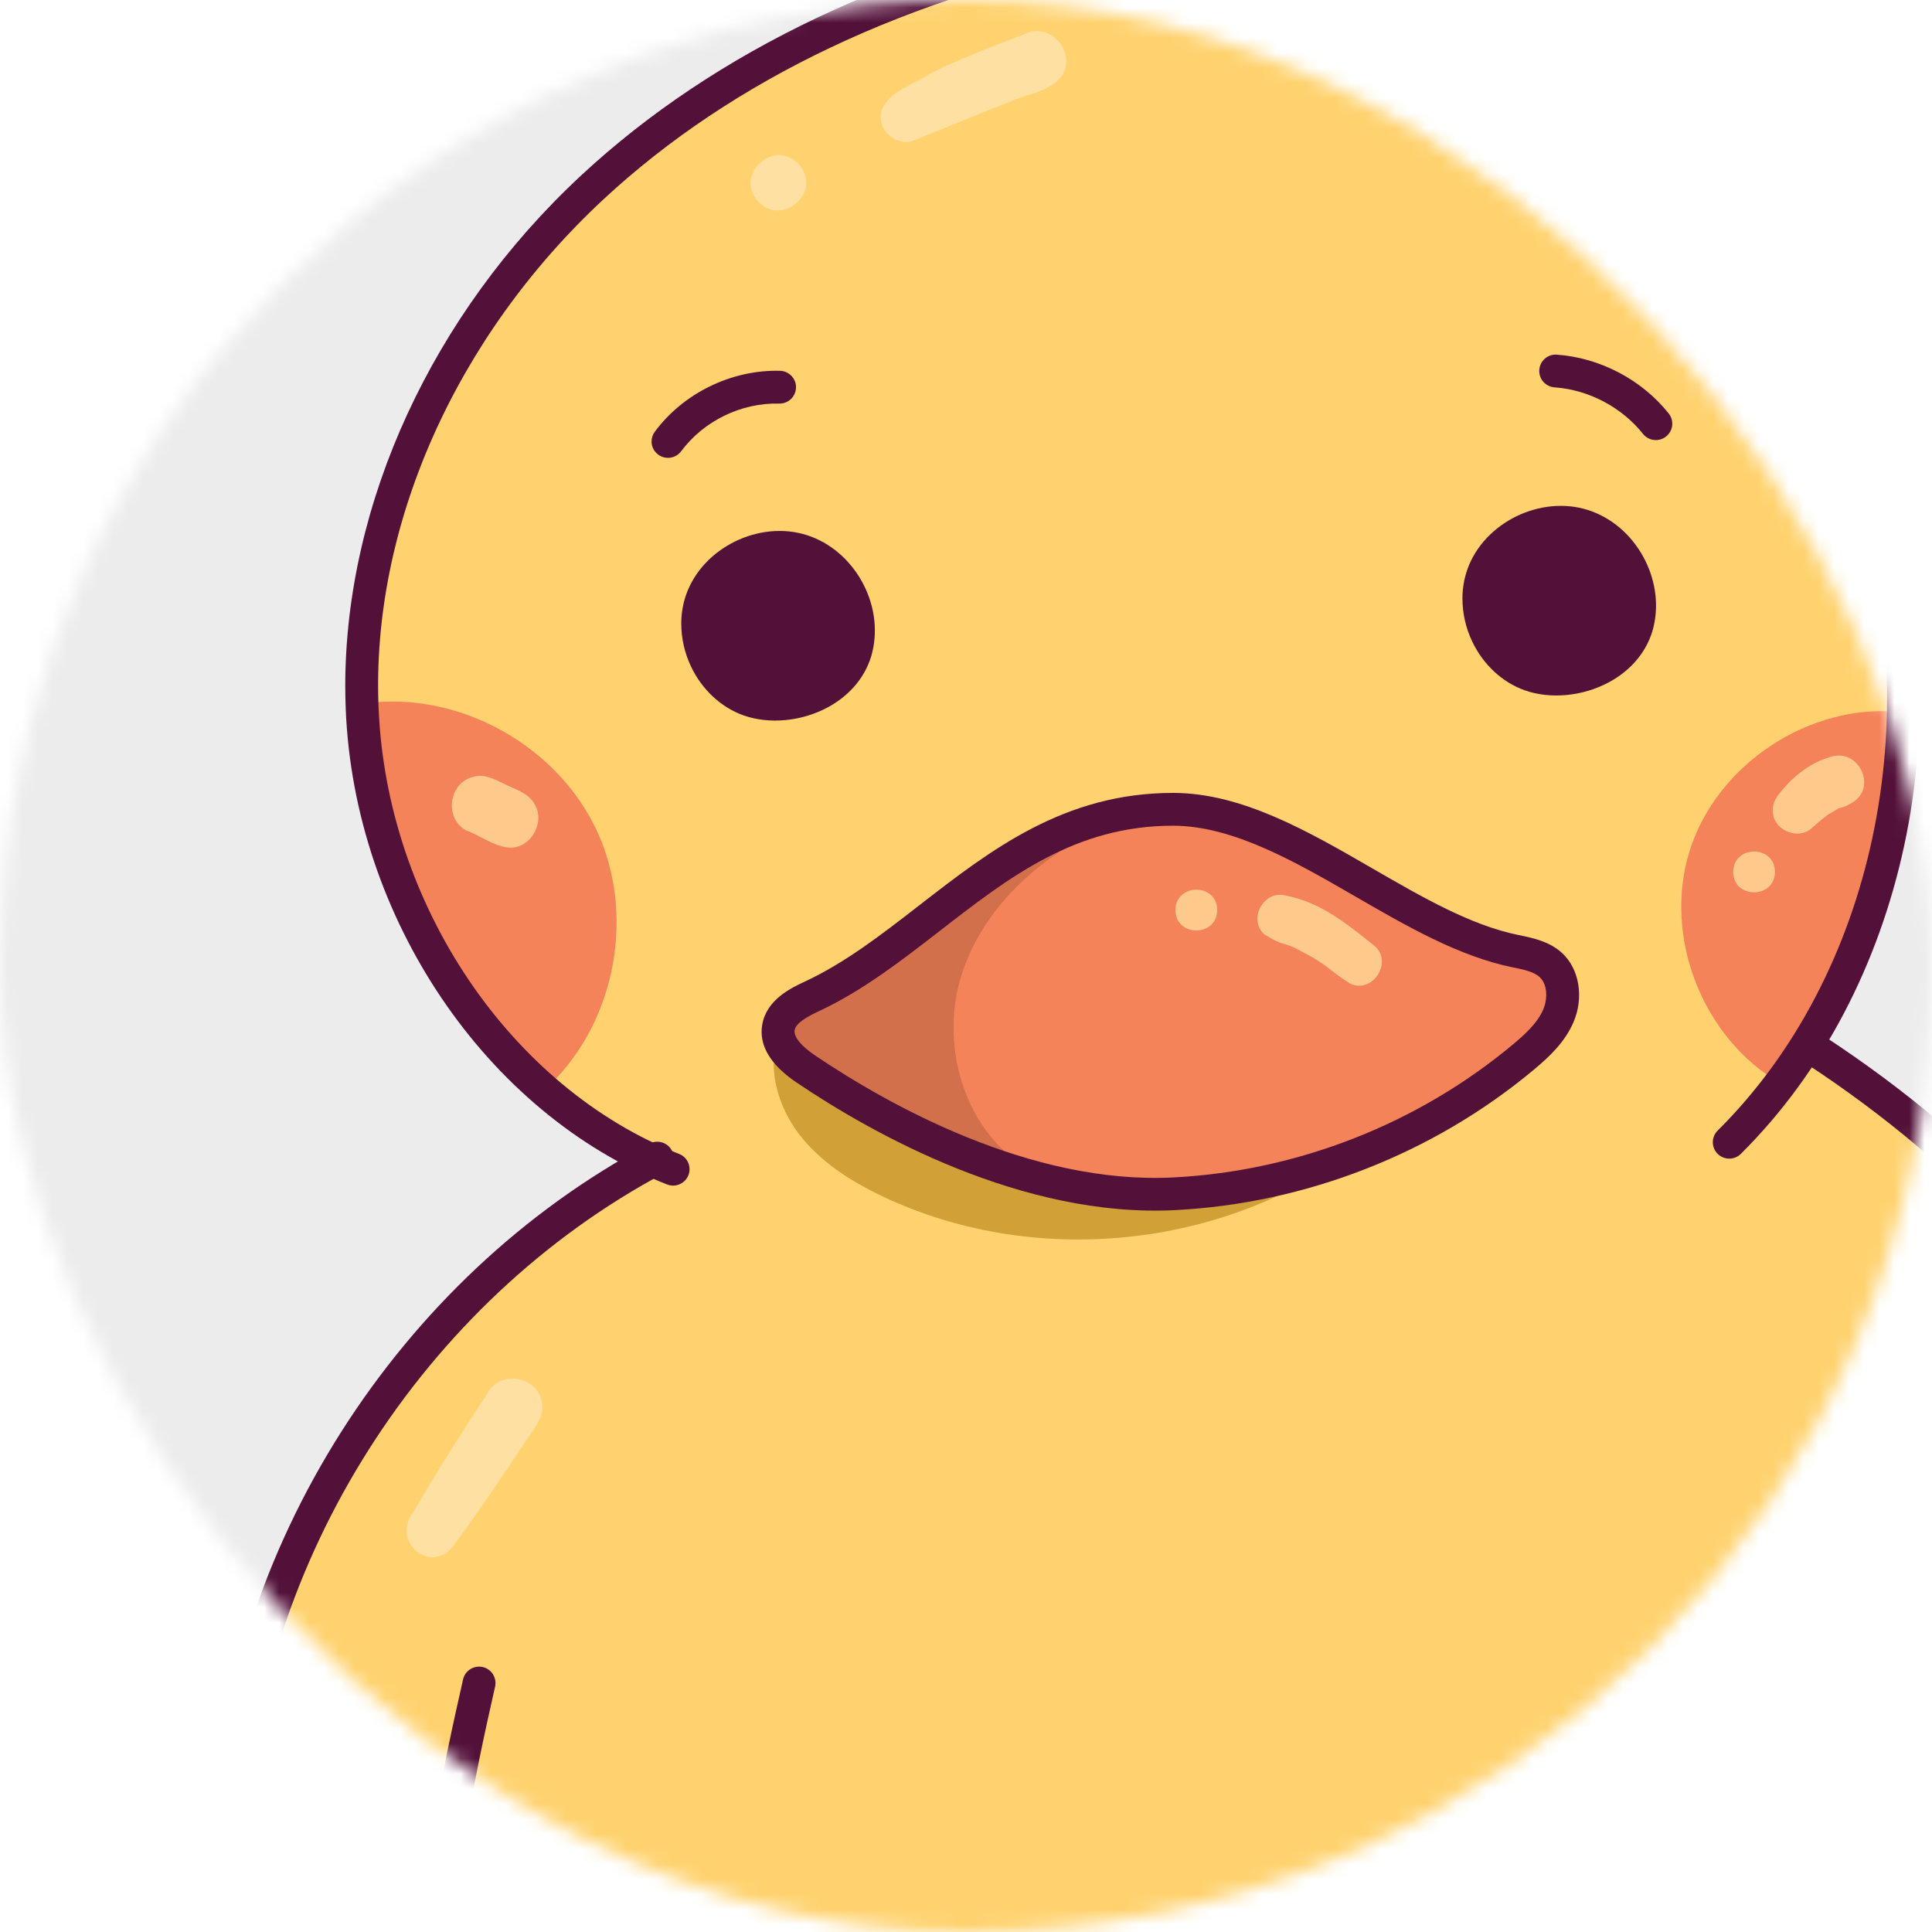 <svg width="128" height="128" viewBox="0 0 128 128" fill="none" xmlns="http://www.w3.org/2000/svg">
<mask id="mask0_578_3412" style="mask-type:alpha" maskUnits="userSpaceOnUse" x="0" y="0" width="128" height="128">
<rect width="128" height="128" rx="64" fill="#FFE6BD"/>
</mask>
<g mask="url(#mask0_578_3412)">
<rect x="-20" y="-15" width="197" height="171" fill="#ECECEC"/>
<path d="M59.97 8.67C63.934 6.961 66.176 5.837 70.49 4.693C72.313 4.183 71.55 1.411 69.718 1.898C65.766 2.945 61.93 4.416 58.394 6.477C56.803 7.551 58.382 9.701 59.97 8.668L59.97 8.67Z" fill="#FFE0A3"/>
<path d="M120.718 54.742C120.956 54.587 121.076 54.518 121.034 54.529C121.201 54.452 121.364 54.368 121.531 54.285C121.556 54.274 121.584 54.263 121.609 54.252C121.686 54.222 121.797 54.18 121.928 54.133C122.475 53.895 123.16 53.992 123.613 53.562C125.159 52.474 123.879 49.953 122.078 50.488C121.539 50.563 120.718 50.721 119.416 51.471C119.294 51.624 118.625 51.743 118.206 52.815C117.764 54.227 119.463 55.529 120.718 54.742Z" fill="#FECA8B"/>
<path d="M149.104 129.545C150.711 117.873 148.754 105.736 143.561 95.156C138.368 84.575 129.958 75.593 119.982 69.525C126.519 56.9 127.407 41.489 122.364 28.2C117.32 14.91 106.423 3.953 92.767 -1.672C95.809 -4.857 95.793 -10.461 91.884 -14.258C92.254 -10.023 88.912 -5.796 85.234 -5.738C85.087 -9.835 82.825 -13.795 78.695 -16.305C79.316 -14.183 79.944 -12.003 79.783 -9.799C79.622 -7.594 78.503 -5.32 76.488 -4.403C74.781 -3.628 72.807 -3.941 70.934 -3.888C67.115 -3.78 63.537 -2.104 60.089 -0.459C55.51 1.724 50.93 3.909 46.389 6.701C37.604 12.155 30.721 20.597 27.159 30.291C24.192 38.373 23.534 47.383 25.896 55.662C28.259 63.941 33.746 71.405 41.348 75.513C42.006 75.923 42.667 76.33 43.325 76.74C39.517 78.64 36.005 81.133 32.341 84.977C22.821 94.175 16.598 106.706 15.027 119.837C14.708 122.507 14.713 125.579 16.67 127.426C18.374 129.036 21.095 129.138 23.285 128.293C25.474 127.449 27.256 125.828 29.524 123.831C27.223 132.858 27.576 142.538 30.523 151.374C33.471 160.209 39.006 168.17 46.633 174.166C54.491 179.282 63.825 182.11 74.076 182.575C87.085 183.603 100.358 181.124 111.922 175.177C121.106 172.036 129.397 166.336 135.609 158.891C141.821 151.446 147.319 142.541 149.107 129.548L149.104 129.545Z" fill="#FFD26F"/>
<path d="M104.142 65.603C103.675 64.329 102.412 63.503 101.122 63.079C99.831 62.653 98.46 62.536 97.15 62.171C91.959 60.717 88.526 55.612 83.471 53.742C79.819 52.391 75.683 52.906 72.061 54.338C68.439 55.77 65.233 58.058 62.066 60.321C58.907 62.578 55.746 64.838 52.587 67.096C52.001 67.514 51.36 68.023 51.302 68.741C51.241 69.469 51.727 70.195 52.351 70.577C60.167 75.358 68.133 80.426 77.096 79.557C97.139 77.612 104.608 66.874 104.142 65.603Z" fill="#F58359"/>
<path d="M24.764 46.533C30.801 45.987 36.993 49.555 39.544 55.042C42.095 60.529 40.821 67.55 36.508 71.796C31.986 69.965 28.708 65.835 26.834 61.34C24.958 56.845 24.306 51.948 24.764 46.533Z" fill="#F58359"/>
<path d="M125.85 47.167C119.879 46.597 113.781 50.613 111.961 56.316C110.143 62.019 112.79 68.816 117.992 71.793C123.824 65.34 126.752 56.365 125.85 47.167Z" fill="#F58359"/>
<path d="M108.56 41.154C109.343 38.395 107.542 35.174 104.777 34.39C102.013 33.609 98.785 35.407 97.999 38.165C97.216 40.924 99.018 44.145 101.782 44.929C104.547 45.71 107.775 43.913 108.56 41.154Z" fill="#531139"/>
<path d="M57.172 44.254C57.783 42.035 57.133 39.492 55.471 37.9C53.805 36.307 51.177 35.775 49.056 36.678C46.936 37.581 45.49 39.908 45.706 42.201C45.948 44.738 48.193 46.876 50.724 47.209C53.256 47.541 56.559 46.489 57.172 44.254Z" fill="#531139"/>
<path d="M89.225 76.571C80.449 82.817 68.242 83.891 58.505 79.277C56.389 78.274 54.347 76.986 52.931 75.128C51.516 73.269 50.813 70.752 51.554 68.536C60.622 78.404 76.019 81.875 89.225 76.571Z" fill="#D1A037"/>
<path d="M73.94 54.485C69.293 56.335 65.13 59.941 63.667 64.716C62.205 69.492 64.05 75.363 68.505 77.637C63.14 76.319 58.035 73.965 53.556 70.738C52.468 69.954 51.302 68.857 51.482 67.531C51.729 65.741 54.014 65.254 55.743 64.719C59.348 63.606 62.024 60.661 64.866 58.185C67.711 55.706 71.375 53.496 73.937 54.488L73.94 54.485Z" fill="#D1704B"/>
<path d="M120.129 54.776C120.299 54.623 120.784 54.227 120.954 54.089C121.067 54.011 121.101 53.986 121.092 53.983C121.323 53.859 121.537 53.704 121.77 53.585C121.928 53.441 121.97 53.648 122.841 53.097C124.334 52.045 123.096 49.607 121.356 50.125C119.868 50.532 118.911 51.477 118.605 51.762C118.12 52.319 117.44 52.87 117.451 53.668C117.404 55.017 119.205 55.759 120.129 54.776Z" fill="#FECA8B"/>
<path d="M117.595 57.767C117.589 55.964 114.839 55.967 114.828 57.767C114.833 59.57 117.584 59.567 117.595 57.767Z" fill="#FECA8B"/>
<path d="M35.408 53.258C34.984 52.513 34.096 52.288 33.374 51.92C32.738 51.615 32.061 51.244 31.337 51.477C29.727 51.862 29.419 54.222 30.873 55.011C31.756 55.332 32.561 55.956 33.482 56.124C35.017 56.438 36.222 54.56 35.406 53.258L35.408 53.258Z" fill="#FECA8B"/>
<path d="M91.104 62.7C89.345 61.29 87.51 59.77 85.234 59.346C83.777 58.9 82.644 60.844 83.749 61.894C85.139 62.777 85.04 62.354 86.144 62.993C87.999 63.919 87.99 64.257 89.447 65.162C90.905 65.874 92.29 63.797 91.107 62.703L91.104 62.7Z" fill="#FECA8B"/>
<path d="M80.643 60.296C80.638 58.493 77.887 58.495 77.876 60.296C77.881 62.099 80.632 62.096 80.643 60.296Z" fill="#FECA8B"/>
<path d="M60.442 9.341C62.582 8.507 64.683 7.582 66.834 6.778C67.997 6.189 69.604 6.122 70.373 4.981C71.267 3.563 69.793 1.646 68.186 2.142C65.949 3.012 63.681 3.829 61.544 4.928C60.484 5.637 58.89 6.033 58.41 7.31C58.058 8.501 59.248 9.701 60.445 9.341L60.442 9.341Z" fill="#FFE0A3"/>
<path d="M52.787 13.421C54.602 11.8 52.115 9.136 50.358 10.809C48.554 12.44 51.027 15.088 52.787 13.421Z" fill="#FFE0A3"/>
<path d="M30.124 102.316C31.759 100.056 33.332 97.754 34.87 95.427C35.386 94.616 36.186 93.774 35.858 92.738C35.469 91.132 33.11 90.824 32.319 92.275C30.645 94.843 28.983 97.416 27.462 100.078C25.785 102.103 28.575 104.474 30.121 102.313L30.124 102.316Z" fill="#FFE0A3"/>
<path d="M27.426 135.592C27.426 125.698 29.438 116.763 30.679 111.268C30.809 110.683 31.392 110.315 31.981 110.445C32.566 110.575 32.93 111.163 32.802 111.744C30.224 123.186 24.189 149.981 41.074 168.073C55.51 183.542 83.083 183.716 98.052 178.9C98.624 178.717 99.237 179.03 99.423 179.601C99.603 180.174 99.293 180.783 98.721 180.969C92.39 183.007 81.493 184.711 69.901 183.384C60.956 182.359 48.415 179.127 39.483 169.555C30.06 159.459 27.429 146.901 27.429 135.595L27.426 135.592Z" fill="#531139"/>
<path d="M119.111 69.519C119.111 69.314 119.169 69.109 119.288 68.924C119.619 68.422 120.293 68.281 120.795 68.611C142.69 82.93 153.204 104.479 150.411 129.299C150.342 129.894 149.806 130.324 149.207 130.257C148.607 130.191 148.177 129.648 148.246 129.055C150.95 105.091 140.774 84.274 119.602 70.425C119.283 70.217 119.111 69.868 119.111 69.516L119.111 69.519Z" fill="#531139"/>
<path d="M14 122.613C14 122.222 14.014 121.834 14.03 121.447C14.941 102.579 26.327 84.65 43.036 75.77C43.566 75.488 44.227 75.69 44.507 76.219C44.787 76.751 44.587 77.407 44.057 77.69C28.011 86.215 17.078 103.432 16.204 121.552C16.123 123.258 16.168 125.008 17.056 126.222C18.355 127.994 21.181 128.088 23.16 127.155C25.45 126.078 27.19 123.887 28.722 121.953C29.094 121.483 29.779 121.402 30.251 121.776C30.723 122.147 30.801 122.831 30.429 123.302C28.747 125.421 26.84 127.822 24.089 129.119C21.35 130.409 17.339 130.282 15.299 127.504C14.247 126.069 14 124.344 14 122.613Z" fill="#531139"/>
<path d="M50.458 68.364C50.458 68.212 50.472 68.057 50.497 67.902C50.777 66.218 52.44 65.442 53.334 65.027C56.015 63.772 58.394 61.927 60.914 59.972C65.627 56.316 70.501 52.532 77.718 52.532C82.275 52.532 86.677 55.078 90.935 57.54C94.28 59.473 97.438 61.298 100.589 61.944C101.541 62.138 102.648 62.365 103.492 63.14C104.641 64.198 104.949 66.088 104.247 67.724C103.689 69.029 102.657 70.007 101.624 70.868C94.965 76.427 86.525 79.731 77.853 80.174C67.717 80.692 57.802 75.109 52.792 71.732C51.241 70.685 50.458 69.552 50.458 68.359L50.458 68.364ZM102.44 65.899C102.44 65.453 102.312 65.018 102.01 64.739C101.616 64.373 100.933 64.234 100.211 64.088C96.65 63.359 93.189 61.357 89.841 59.421C85.831 57.102 81.687 54.706 77.715 54.706C71.245 54.706 66.876 58.097 62.249 61.686C59.745 63.628 57.158 65.636 54.255 66.993C53.506 67.342 52.726 67.766 52.645 68.256C52.587 68.694 53.059 69.292 54.014 69.935C58.796 73.159 68.239 78.496 77.745 78.008C85.945 77.588 93.93 74.46 100.228 69.203C100.997 68.561 101.849 67.802 102.246 66.874C102.371 66.583 102.443 66.237 102.443 65.896L102.44 65.899Z" fill="#531139"/>
<path d="M22.874 45.464C22.874 33.343 28.63 20.807 38.478 11.645C47.405 3.338 59.618 -2.439 73.796 -5.059C73.931 -5.084 74.067 -5.084 74.204 -5.059C75.286 -4.849 76.238 -5.012 77.029 -5.547C78.006 -6.209 78.728 -7.428 79.005 -8.893C79.513 -11.599 78.672 -14.399 77.881 -16.537C77.718 -16.98 77.859 -17.479 78.231 -17.77C78.603 -18.061 79.125 -18.077 79.516 -17.811C83.219 -15.294 85.7 -11.001 86.13 -6.547C88.914 -8.181 90.76 -11.508 90.494 -14.718C90.455 -15.15 90.683 -15.562 91.066 -15.767C91.449 -15.972 91.92 -15.928 92.259 -15.657C96.273 -12.444 97.383 -6.231 94.951 -1.752C109.468 5.543 120.362 17.722 124.939 31.825C130.091 47.699 126.233 65.633 115.336 76.446C114.908 76.87 114.22 76.867 113.795 76.441C113.371 76.014 113.373 75.327 113.801 74.903C124.129 64.653 127.773 47.61 122.866 32.493C118.422 18.805 107.225 6.535 92.914 -0.334C92.623 -0.473 92.409 -0.736 92.331 -1.049C92.254 -1.362 92.317 -1.691 92.506 -1.955C94.657 -4.907 94.541 -9.206 92.517 -12.2C91.818 -8.463 89.098 -5.123 85.459 -3.863C85.123 -3.747 84.748 -3.802 84.46 -4.012C84.171 -4.223 84.024 -4.566 84.013 -4.915C84.104 -7.987 82.975 -11.059 81.048 -13.46C81.356 -11.895 81.467 -10.206 81.143 -8.499C80.76 -6.472 79.702 -4.744 78.25 -3.758C77.035 -2.935 75.569 -2.639 74.001 -2.896C60.314 -0.334 48.548 5.239 39.963 13.224C30.157 22.35 24.572 34.93 25.083 46.912C25.613 59.903 33.801 72.051 44.995 76.452C45.553 76.671 45.828 77.299 45.609 77.862C45.387 78.418 44.757 78.693 44.196 78.474C32.225 73.765 23.468 60.822 22.907 47.001C22.885 46.486 22.876 45.971 22.876 45.455L22.874 45.464Z" fill="#531139"/>
<path d="M104.619 137.938C104.619 137.605 104.772 137.276 105.06 137.063C107.875 134.991 109.79 131.686 110.184 128.219C110.251 127.623 110.792 127.194 111.389 127.263C111.986 127.332 112.419 127.873 112.346 128.465C111.886 132.523 109.643 136.39 106.351 138.813C105.868 139.17 105.185 139.068 104.83 138.583C104.686 138.389 104.616 138.165 104.616 137.941L104.619 137.938Z" fill="#531139"/>
<path d="M96.889 39.675C96.889 38.996 97 38.329 97.225 37.703C98.332 34.615 102.065 32.786 105.213 33.792C108.347 34.792 110.326 38.345 109.546 41.556C109.171 43.084 108.122 44.381 106.592 45.203C104.858 46.137 102.718 46.339 101.011 45.732C99.528 45.206 98.26 44.026 97.535 42.495C97.108 41.594 96.892 40.625 96.892 39.678L96.889 39.675ZM107.539 40.112C107.539 38.273 106.301 36.423 104.55 35.864C102.507 35.21 99.992 36.437 99.273 38.437C98.929 39.395 99.012 40.536 99.501 41.564C99.981 42.578 100.8 43.35 101.741 43.685C102.87 44.087 104.369 43.932 105.56 43.292C106.54 42.766 107.203 41.965 107.431 41.04C107.506 40.736 107.542 40.423 107.542 40.112L107.539 40.112Z" fill="#531139"/>
<path d="M45.134 41.337C45.134 40.658 45.245 39.991 45.47 39.365C46.578 36.276 50.311 34.448 53.458 35.454C56.592 36.456 58.577 40.01 57.791 43.217C57.416 44.746 56.367 46.043 54.838 46.865C53.103 47.799 50.963 48.001 49.256 47.394C47.774 46.868 46.505 45.688 45.781 44.156C45.354 43.256 45.137 42.287 45.137 41.34L45.134 41.337ZM55.784 41.772C55.784 39.932 54.547 38.082 52.795 37.523C50.752 36.869 48.237 38.096 47.519 40.096C47.174 41.057 47.255 42.195 47.746 43.223C48.226 44.237 49.045 45.01 49.986 45.345C51.116 45.746 52.615 45.591 53.805 44.951C54.785 44.425 55.449 43.625 55.676 42.7C55.751 42.395 55.787 42.082 55.787 41.769L55.784 41.772Z" fill="#531139"/>
<path d="M101.979 24.58C101.979 24.555 101.979 24.527 101.982 24.502C102.024 23.904 102.546 23.452 103.145 23.497C106.004 23.699 108.774 25.156 110.556 27.394C110.928 27.862 110.853 28.546 110.381 28.92C109.909 29.294 109.226 29.216 108.852 28.745C107.442 26.976 105.252 25.823 102.992 25.663C102.418 25.621 101.979 25.145 101.979 24.58Z" fill="#531139"/>
<path d="M43.169 29.247C43.169 29.023 43.239 28.795 43.383 28.602C45.292 26.031 48.471 24.486 51.676 24.566C52.276 24.58 52.762 25.095 52.737 25.679C52.723 26.28 52.223 26.754 51.621 26.738C49.112 26.674 46.625 27.884 45.129 29.895C44.771 30.377 44.088 30.477 43.608 30.119C43.319 29.906 43.166 29.579 43.166 29.247L43.169 29.247Z" fill="#531139"/>
</g>
</svg>
